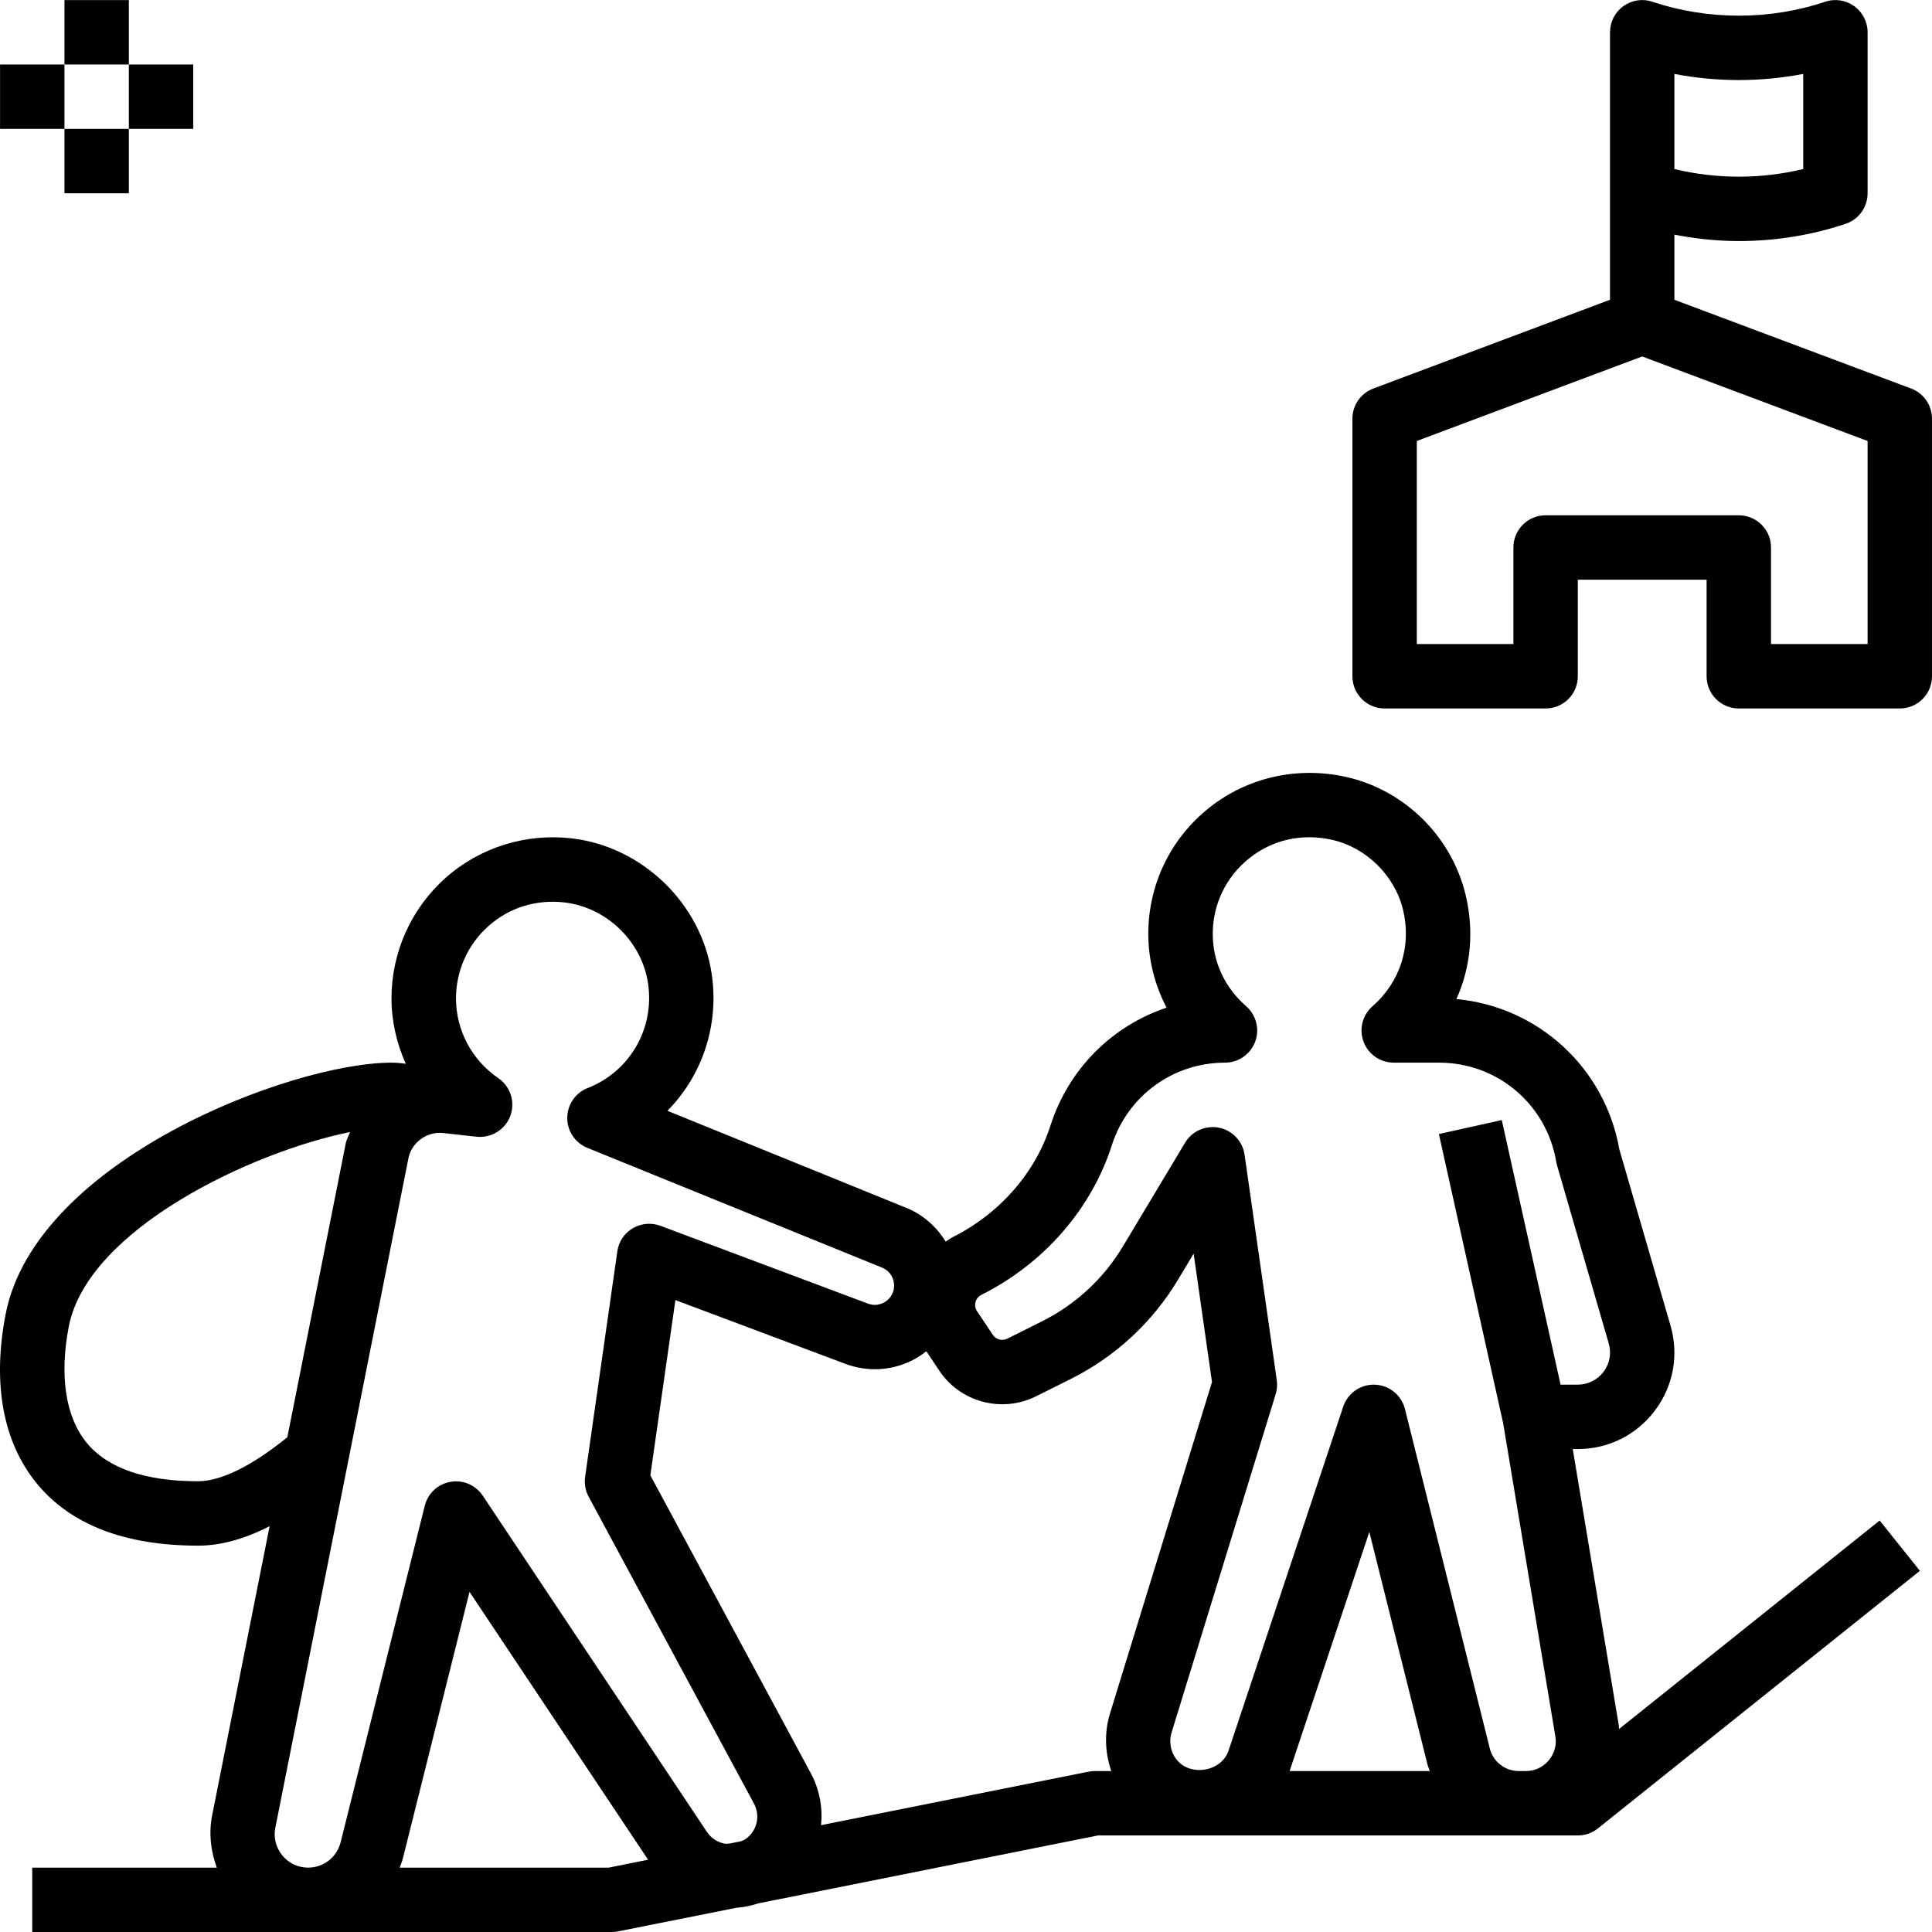 <svg height="480pt" viewBox="0 0 480.014 480" width="480pt" xmlns="http://www.w3.org/2000/svg"><path d="m402.254 429.578c-.039-.281 0-.562-.047-.832l-11.449-68.73h1.246c7.617 0 14.617-3.496 19.188-9.59 4.574-6.098 5.98-13.785 3.848-21.098l-12.707-43.77c-3.605-20.359-20.223-35.445-40.477-37.344 3.574-7.949 4.445-16.973 2.254-26.008-3.512-14.445-15.129-25.879-29.566-29.16-12.152-2.727-24.625.059-34.191 7.699-9.562 7.637-15.051 19.039-15.051 31.262 0 6.441 1.594 12.719 4.543 18.344-13.477 4.496-24.324 15.16-28.848 29.281-3.781 11.801-12.645 21.91-24.336 27.758-.605.305-1.133.73-1.703 1.09-2.246-3.656-5.559-6.68-9.801-8.398l-59.328-24.105c8.609-8.742 12.914-21.207 10.984-34.078-2.59-17.402-17.184-31.531-34.688-33.602-11.422-1.344-22.871 2.215-31.406 9.801-8.547 7.582-13.449 18.496-13.449 29.91 0 5.703 1.281 11.215 3.543 16.281-1.109-.152-2.285-.273-3.566-.273-24.832 0-88.41 24.242-95.848 62.488-3.352 17.312-.648 31.887 7.824 42.16 8.398 10.184 21.871 15.352 40.023 15.352 5.582 0 11.48-1.633 17.742-4.832l-14.27 71.793c-.883 4.441-.367 8.902 1.145 13.039h-45.852v16h144c.523 0 1.059-.055 1.57-.16l29.281-5.855c1.895-.129 3.75-.512 5.559-1.113l84.383-16.871h119.207c1.824 0 3.578-.613 5-1.75l80-64-10-12.496zm-353.008-61.562c-13.152 0-22.473-3.207-27.695-9.543-5.25-6.359-6.832-16.641-4.457-28.922 4.719-24.199 45.574-43.422 69.887-48.293-.336.871-.789 1.664-1.031 2.59l-14.559 73.234c-10.984 8.902-18.09 10.934-22.145 10.934zm20.895 92.969c-1.582-1.93-2.215-4.449-1.734-6.887l33.137-166.672c.91-3.527 4.16-5.977 7.742-5.977.289 0 .586.023.871.055l8.25.914c3.625.367 7.113-1.723 8.383-5.168 1.281-3.449.047-7.32-2.992-9.395-6.574-4.496-10.504-11.902-10.504-19.832 0-6.848 2.938-13.398 8.074-17.949 5.191-4.617 11.895-6.672 18.895-5.867 10.473 1.242 19.191 9.68 20.742 20.082 1.684 11.207-4.484 21.91-14.992 26.031-3.047 1.184-5.055 4.129-5.078 7.398-.023 3.273 1.953 6.227 4.992 7.465l73.23 29.754c2.336.941 3.539 3.566 2.746 5.969l-.008.008c-.418 1.238-1.289 2.238-2.48 2.805-1.184.578-2.527.633-3.754.168l-51.559-19.336c-2.289-.848-4.816-.621-6.887.609-2.09 1.23-3.504 3.352-3.84 5.754l-8 56c-.242 1.695.07 3.422.871 4.926l41.094 76.281c1.648 3.07.73 6.863-2.199 8.863-.375.258-.816.344-1.223.52l-2.688.535c-.41 0-.816.09-1.227.008-1.797-.352-3.344-1.383-4.359-2.902l-55.695-83.535c-1.758-2.641-4.887-4.008-8.023-3.449-3.121.535-5.625 2.863-6.391 5.945l-20.914 83.648c-.934 3.68-4.246 6.262-8.07 6.262-2.488 0-4.832-1.109-6.41-3.031zm81.082 3.031h-51.922c.289-.801.617-1.574.824-2.414l16.527-66.105 44.371 66.551zm120.789-24c-.52 0-1.055.059-1.566.16l-66.441 13.289c.418-4.352-.367-8.848-2.582-12.961l-39.84-73.961 6.223-43.535 42.234 15.84c5.359 2 11.117 1.754 16.262-.703 1.402-.664 2.672-1.496 3.855-2.426l3.211 4.816c5.246 7.867 15.566 10.586 24.031 6.387l8.672-4.336c11.055-5.531 20.262-14.059 26.617-24.648l3.879-6.48 4.559 31.918-25.336 82.328c-1.473 4.801-1.246 9.738.305 14.312zm48.395 0c0-.008.008-.008.008-.016l19.801-59.391 14.422 57.672c.152.598.402 1.152.594 1.734zm56.945 0c-3.41 0-6.379-2.312-7.203-5.613l-21.078-84.32c-.855-3.457-3.898-5.922-7.457-6.059-.094-.008-.199-.008-.305-.008-3.43 0-6.496 2.191-7.582 5.473l-28.488 85.457c-1.77 5.297-9.688 6.566-13.016 2.07-1.418-1.918-1.832-4.328-1.129-6.598l25.855-84.043c.344-1.125.441-2.309.273-3.488l-8-56c-.488-3.352-3.016-6.039-6.336-6.711-3.367-.641-6.715.832-8.449 3.73l-15.465 25.789c-4.789 7.984-11.727 14.41-20.055 18.57l-8.664 4.336c-1.266.605-2.801.215-3.566-.945l-3.945-5.902c-.602-.914-.496-1.816-.367-2.266.117-.457.461-1.281 1.445-1.777 15.52-7.766 27.344-21.32 32.426-37.184 3.926-12.27 15.223-20.512 28.105-20.512 3.336 0 6.316-2.07 7.492-5.184 1.18-3.113.281-6.641-2.223-8.832-5.352-4.68-8.305-11.062-8.305-17.977 0-7.336 3.297-14.176 9.043-18.766 5.824-4.656 13.148-6.289 20.672-4.586 8.438 1.906 15.496 8.871 17.551 17.32 2.176 8.984-.648 17.961-7.57 24.008-2.504 2.191-3.398 5.711-2.223 8.832 1.168 3.121 4.16 5.184 7.496 5.184h11.266c14.488 0 26.727 10.367 29.109 24.656.059.312.121.617.211.914l12.832 44.199c.703 2.438.238 5-1.281 7.031-1.551 2.031-3.879 3.199-6.418 3.199h-4.27l-14.609-65.734-15.625 3.473 15.969 71.855 12.961 77.758c.496 2.961-.832 5.051-1.664 6.035-.832.973-2.664 2.613-5.656 2.613zm0 0"/><path d="m474.828 96.52-58.816-22.047v-16.176c5.273 1.016 10.633 1.59 16 1.59 8.992 0 17.977-1.422 26.531-4.277 3.27-1.098 5.469-4.145 5.469-7.594v-40c0-2.566-1.23-4.984-3.316-6.496-2.098-1.504-4.777-1.926-7.211-1.086-13.84 4.605-29.094 4.605-42.934 0-2.449-.84-5.129-.418-7.219 1.086-2.086 1.504-3.32 3.93-3.32 6.496v66.457l-58.812 22.055c-3.113 1.168-5.188 4.152-5.188 7.488v64c0 4.426 3.578 8 8 8h40c4.426 0 8-3.574 8-8v-24h32v24c0 4.426 3.578 8 8 8h40c4.426 0 8-3.574 8-8v-64c0-3.336-2.07-6.32-5.184-7.496zm-58.816-78.16c10.547 2.031 21.457 2.031 32 0v23.633c-10.484 2.527-21.512 2.527-32 0zm48 141.656h-24v-24c0-4.422-3.574-8-8-8h-48c-4.422 0-8 3.578-8 8v24h-24v-50.457l56-21 56 21zm0 0"/><path d="m16.012.016h16v16h-16zm0 0"/><path d="m16.012 32.016h16v16h-16zm0 0"/><path d="m32.012 16.016h16v16h-16zm0 0"/><path d="m.012 16.016h16v16h-16zm0 0"/></svg>